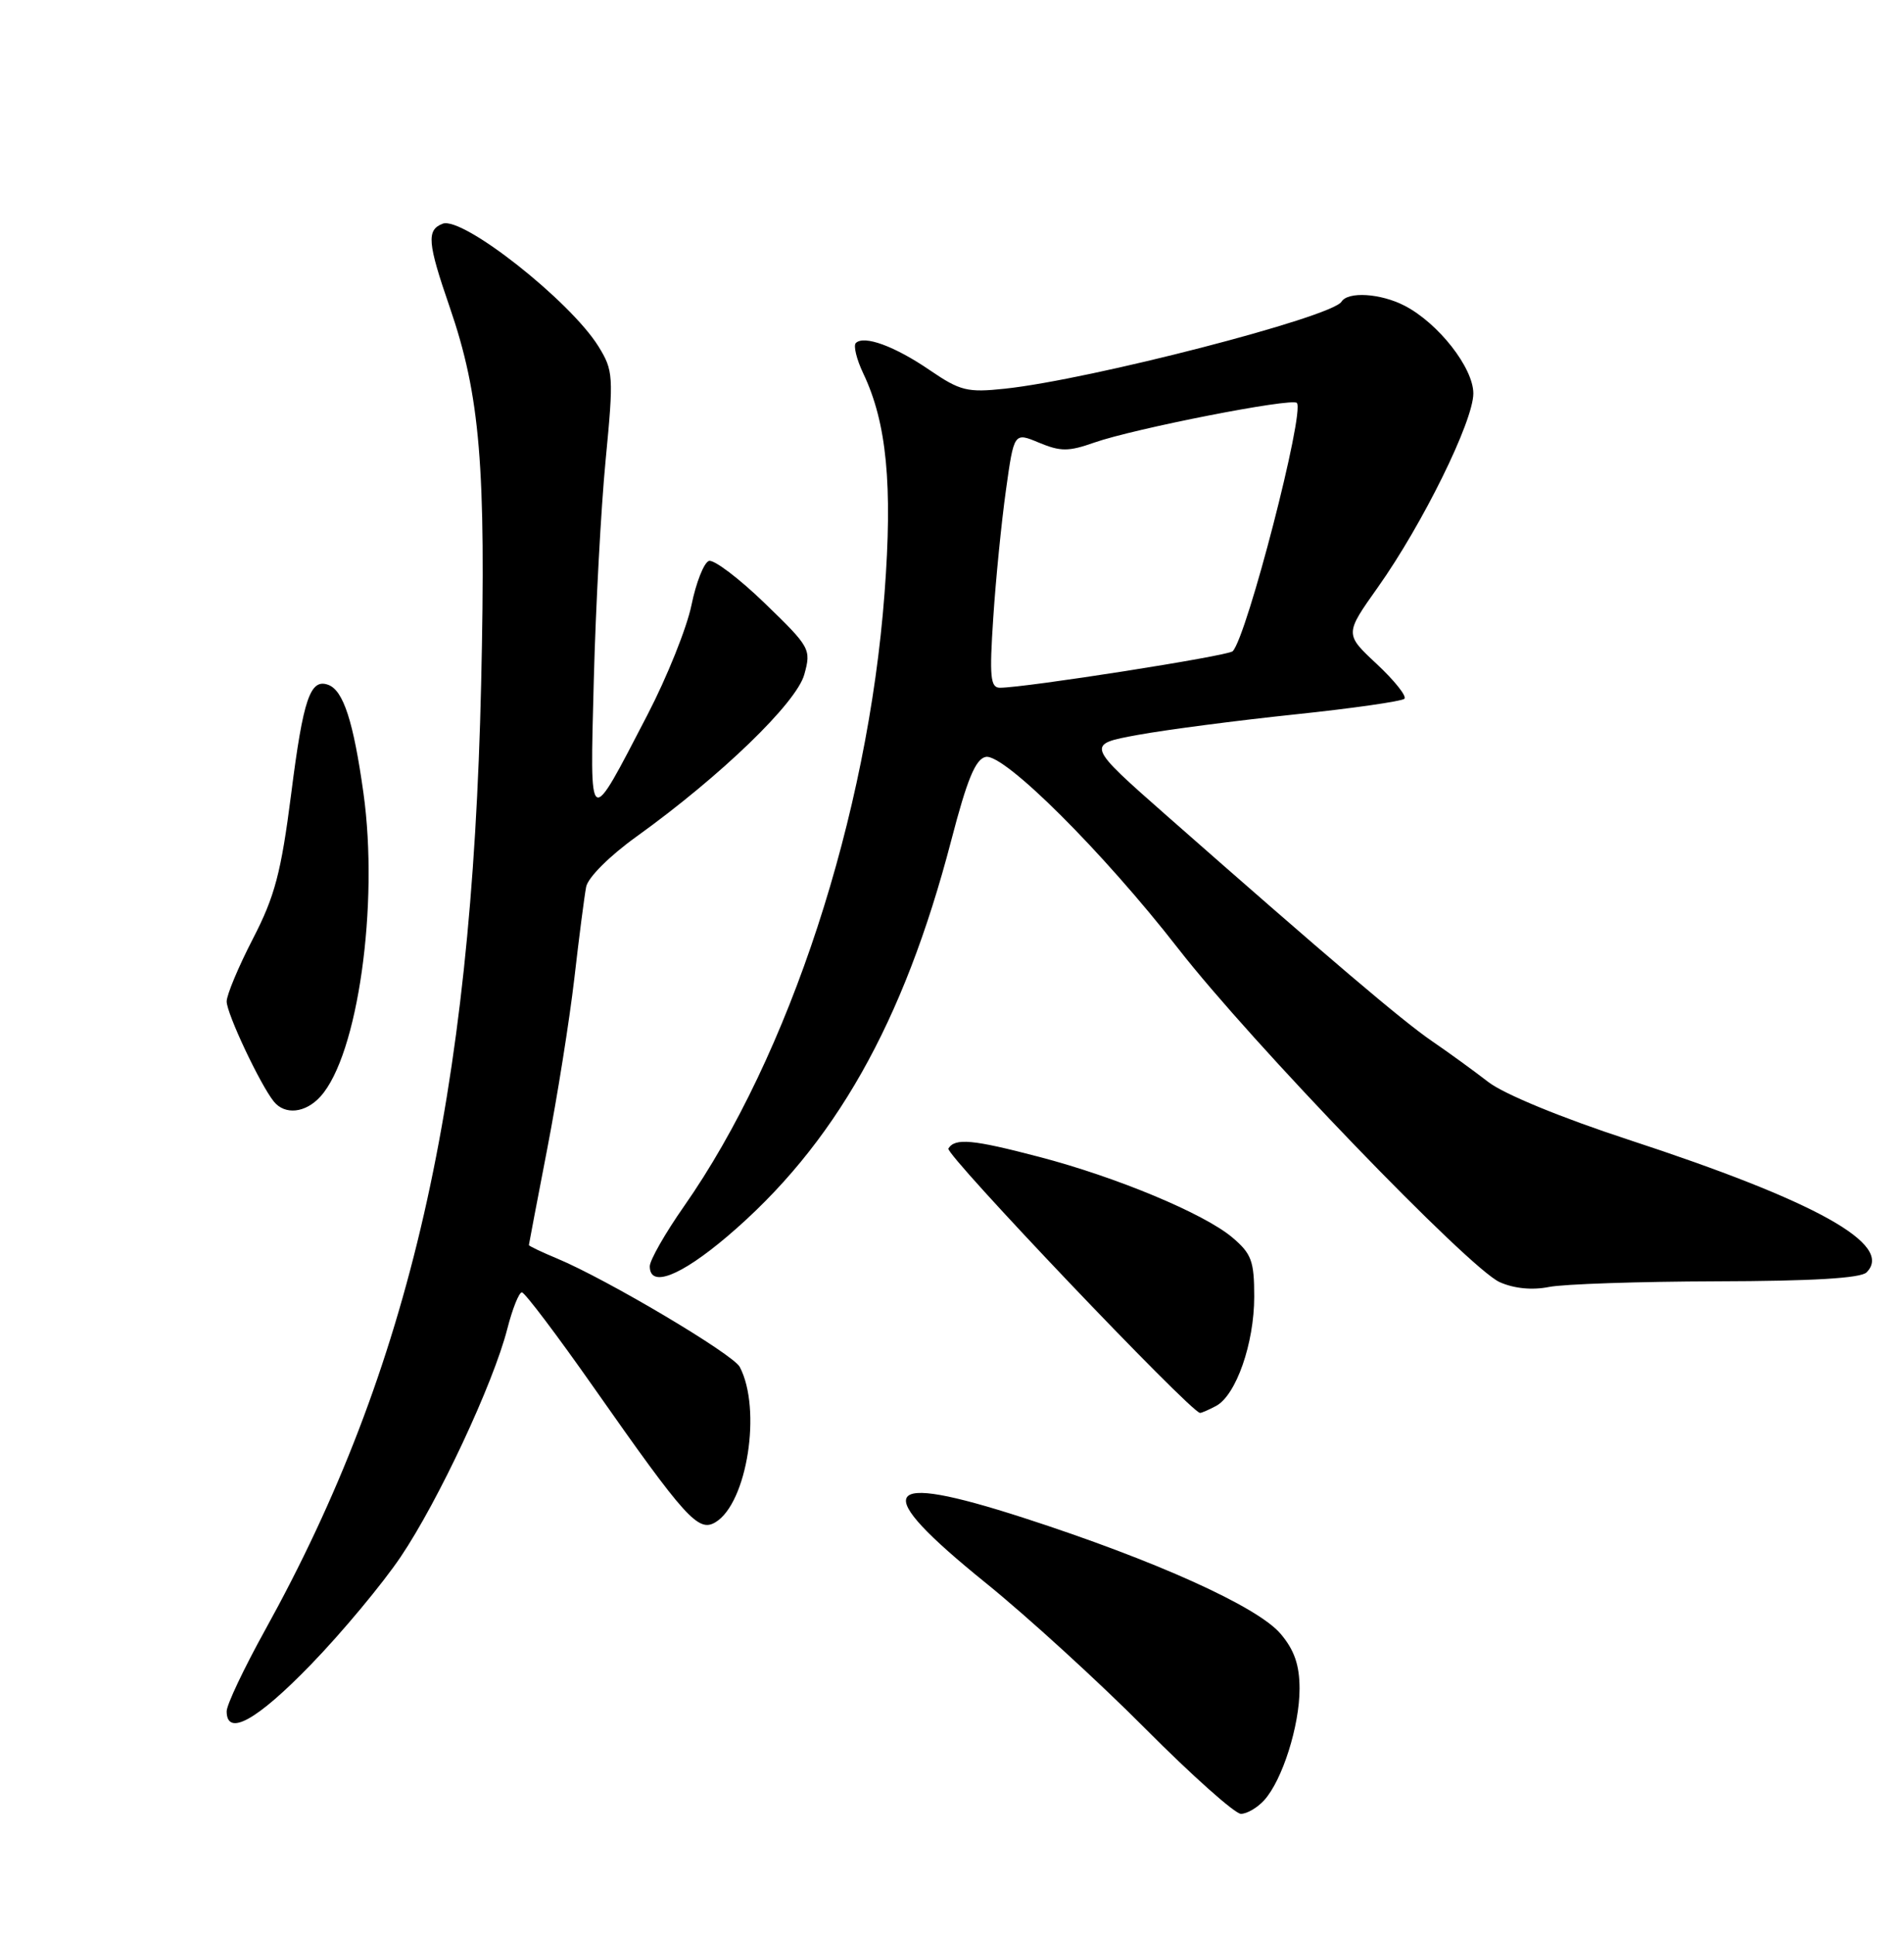 <?xml version="1.0" encoding="UTF-8" standalone="no"?>
<!DOCTYPE svg PUBLIC "-//W3C//DTD SVG 1.1//EN" "http://www.w3.org/Graphics/SVG/1.1/DTD/svg11.dtd" >
<svg xmlns="http://www.w3.org/2000/svg" xmlns:xlink="http://www.w3.org/1999/xlink" version="1.1" viewBox="0 0 252 256">
 <g >
 <path fill="currentColor"
d=" M 167.32 238.20 C 169.72 235.55 172.00 228.36 172.00 223.45 C 172.00 220.33 171.32 218.34 169.50 216.19 C 166.47 212.59 152.96 206.49 135.49 200.84 C 116.37 194.66 115.02 196.96 130.47 209.45 C 135.95 213.88 145.46 222.56 151.61 228.75 C 157.77 234.94 163.45 240.00 164.24 240.00 C 165.04 240.00 166.42 239.19 167.32 238.20 Z  M 41.15 220.25 C 45.28 215.99 50.62 209.57 53.03 206.00 C 58.01 198.62 65.29 183.06 67.14 175.84 C 67.82 173.18 68.69 171.00 69.07 171.00 C 69.45 171.00 73.75 176.69 78.63 183.65 C 90.75 200.93 92.42 202.78 94.69 201.42 C 98.89 198.90 100.84 186.45 97.91 180.87 C 97.03 179.18 80.30 169.26 73.75 166.53 C 71.69 165.67 70.00 164.87 70.00 164.74 C 70.01 164.61 71.10 158.88 72.43 152.00 C 73.76 145.12 75.37 135.00 76.01 129.50 C 76.64 124.00 77.35 118.53 77.58 117.34 C 77.82 116.11 80.68 113.25 84.25 110.69 C 95.44 102.64 105.41 93.01 106.45 89.25 C 107.38 85.89 107.23 85.63 101.21 79.81 C 97.81 76.52 94.48 74.01 93.83 74.22 C 93.17 74.44 92.13 77.07 91.52 80.06 C 90.91 83.05 88.29 89.58 85.70 94.57 C 77.80 109.77 78.08 109.96 78.59 90.00 C 78.84 80.38 79.54 67.25 80.16 60.84 C 81.23 49.75 81.18 49.03 79.21 45.84 C 75.48 39.82 61.23 28.59 58.59 29.60 C 56.43 30.43 56.58 32.12 59.52 40.64 C 63.55 52.34 64.34 61.71 63.68 90.50 C 62.44 145.29 54.27 181.04 35.09 215.68 C 32.29 220.74 30.00 225.57 30.00 226.43 C 30.00 229.85 34.01 227.63 41.15 220.25 Z  M 160.95 186.03 C 163.60 184.61 166.00 177.75 166.00 171.57 C 166.00 166.83 165.64 165.88 163.07 163.71 C 159.33 160.57 147.78 155.75 137.56 153.08 C 128.71 150.76 126.40 150.55 125.52 151.97 C 125.05 152.72 157.44 186.74 158.82 186.95 C 158.99 186.98 159.95 186.56 160.95 186.03 Z  M 227.20 169.54 C 239.83 169.51 246.27 169.13 247.04 168.36 C 250.72 164.69 240.42 158.95 215.50 150.79 C 206.67 147.90 199.06 144.77 197.00 143.18 C 195.07 141.69 191.70 139.24 189.50 137.74 C 185.58 135.05 176.06 126.97 154.50 108.00 C 143.71 98.50 143.71 98.50 150.60 97.24 C 154.40 96.55 163.75 95.33 171.38 94.53 C 179.02 93.73 185.54 92.79 185.88 92.46 C 186.21 92.12 184.57 90.06 182.23 87.87 C 177.97 83.90 177.97 83.90 182.37 77.70 C 188.29 69.35 195.00 55.73 195.00 52.06 C 195.00 48.67 190.37 42.76 185.90 40.45 C 182.73 38.81 178.40 38.54 177.55 39.92 C 176.28 41.97 144.31 50.23 133.00 51.43 C 128.02 51.96 127.08 51.72 123.06 48.98 C 118.41 45.80 114.35 44.32 113.27 45.39 C 112.93 45.74 113.37 47.55 114.26 49.42 C 117.36 55.93 118.16 64.12 117.07 78.52 C 114.85 107.98 104.49 139.65 90.54 159.60 C 88.04 163.17 86.00 166.75 86.00 167.55 C 86.00 170.43 90.01 168.89 96.23 163.62 C 110.43 151.57 119.59 135.39 125.90 111.20 C 128.01 103.08 129.12 100.42 130.47 100.15 C 132.89 99.68 146.01 112.75 155.93 125.50 C 165.58 137.91 194.43 167.83 198.49 169.65 C 200.40 170.50 202.79 170.73 205.00 170.29 C 206.93 169.90 216.91 169.57 227.20 169.54 Z  M 42.42 145.08 C 47.36 139.63 50.17 119.71 48.10 104.91 C 46.78 95.48 45.45 91.39 43.48 90.63 C 41.07 89.71 40.14 92.40 38.54 105.03 C 37.20 115.48 36.38 118.59 33.47 124.22 C 31.56 127.92 30.00 131.65 30.00 132.51 C 30.00 134.10 34.42 143.49 36.24 145.75 C 37.71 147.57 40.44 147.28 42.42 145.08 Z  M 131.46 81.75 C 131.79 76.66 132.55 69.06 133.14 64.85 C 134.21 57.19 134.21 57.19 137.53 58.58 C 140.37 59.76 141.43 59.76 144.83 58.56 C 150.06 56.72 170.95 52.62 171.64 53.31 C 172.74 54.41 165.04 84.23 163.15 86.17 C 162.55 86.79 135.70 91.00 132.34 91.00 C 131.08 91.00 130.94 89.56 131.46 81.75 Z "/>
</g>
</svg>